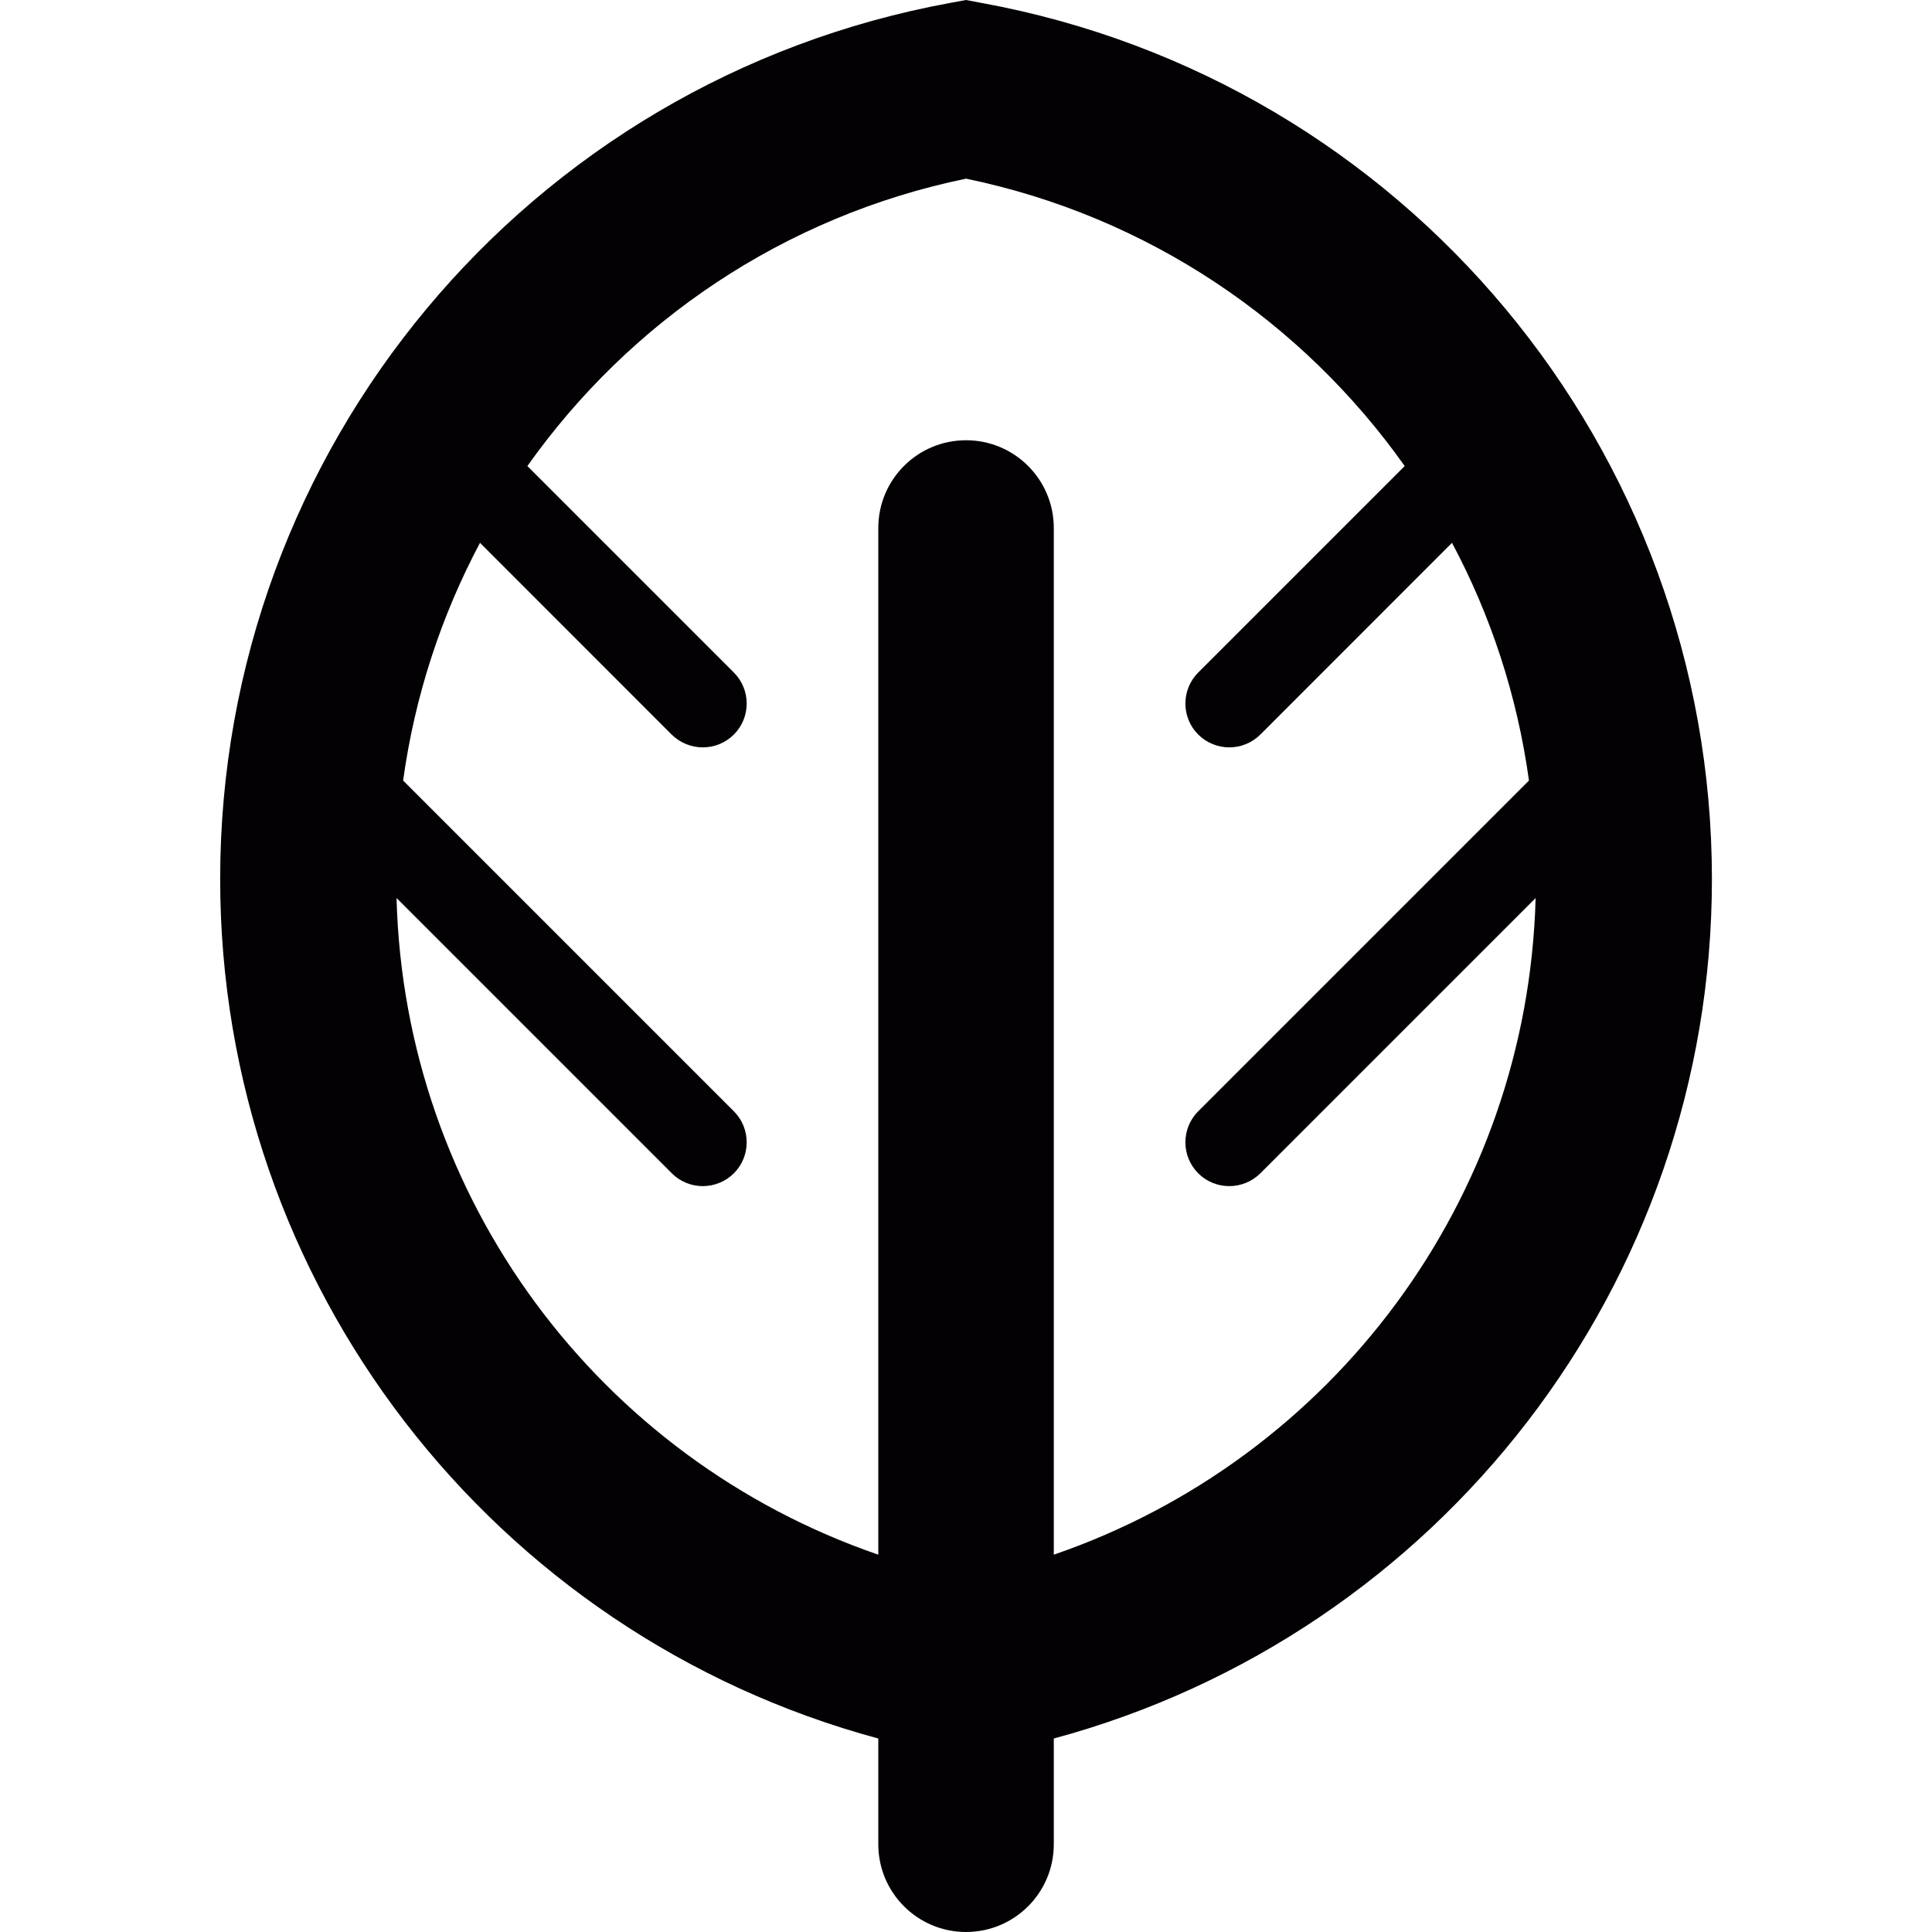 <?xml version="1.0" encoding="iso-8859-1"?>
<!-- Generator: Adobe Illustrator 18.1.1, SVG Export Plug-In . SVG Version: 6.00 Build 0)  -->
<svg version="1.1" id="Capa_1" xmlns="http://www.w3.org/2000/svg" xmlns:xlink="http://www.w3.org/1999/xlink" x="0px" y="0px"
	 viewBox="0 0 22.017 22.017" style="enable-background:new 0 0 22.017 22.017;" xml:space="preserve">
<g>
	<g id="Layer_1_54_">
		<path style="fill:#030104;" d="M11.189,0.034L11.009,0l-0.18,0.033c-4.821,0.884-8.32,5.084-8.32,9.984
			c0,4.617,3.108,8.61,7.5,9.795v1.205c0,0.553,0.448,1,1,1s1-0.447,1-1v-1.205c4.392-1.185,7.5-5.178,7.5-9.795
			C19.508,5.117,16.009,0.917,11.189,0.034z M12.009,17.717v-11.7c0-0.553-0.448-1-1-1s-1,0.447-1,1v11.7
			c-3.18-1.093-5.4-4.054-5.49-7.483l3.137,3.137c0.097,0.097,0.225,0.146,0.353,0.146s0.256-0.049,0.354-0.146
			c0.195-0.195,0.195-0.512,0-0.707L4.594,8.895C4.727,7.931,5.028,7.018,5.47,6.186l2.184,2.185
			C7.753,8.468,7.88,8.517,8.009,8.517s0.256-0.049,0.354-0.146c0.195-0.195,0.195-0.512,0-0.707L6.01,5.311
			c1.162-1.641,2.919-2.846,4.999-3.275c2.08,0.43,3.837,1.635,4.999,3.275l-2.353,2.353c-0.195,0.195-0.195,0.512,0,0.707
			c0.098,0.097,0.226,0.146,0.354,0.146s0.256-0.049,0.354-0.146l2.184-2.185c0.444,0.832,0.744,1.745,0.877,2.709l-3.769,3.769
			c-0.195,0.195-0.195,0.512,0,0.707c0.098,0.098,0.226,0.146,0.354,0.146s0.256-0.049,0.354-0.146l3.137-3.137
			C17.408,13.663,15.189,16.624,12.009,17.717z"/>
	</g>
</g>
<g>
</g>
<g>
</g>
<g>
</g>
<g>
</g>
<g>
</g>
<g>
</g>
<g>
</g>
<g>
</g>
<g>
</g>
<g>
</g>
<g>
</g>
<g>
</g>
<g>
</g>
<g>
</g>
<g>
</g>
</svg>

